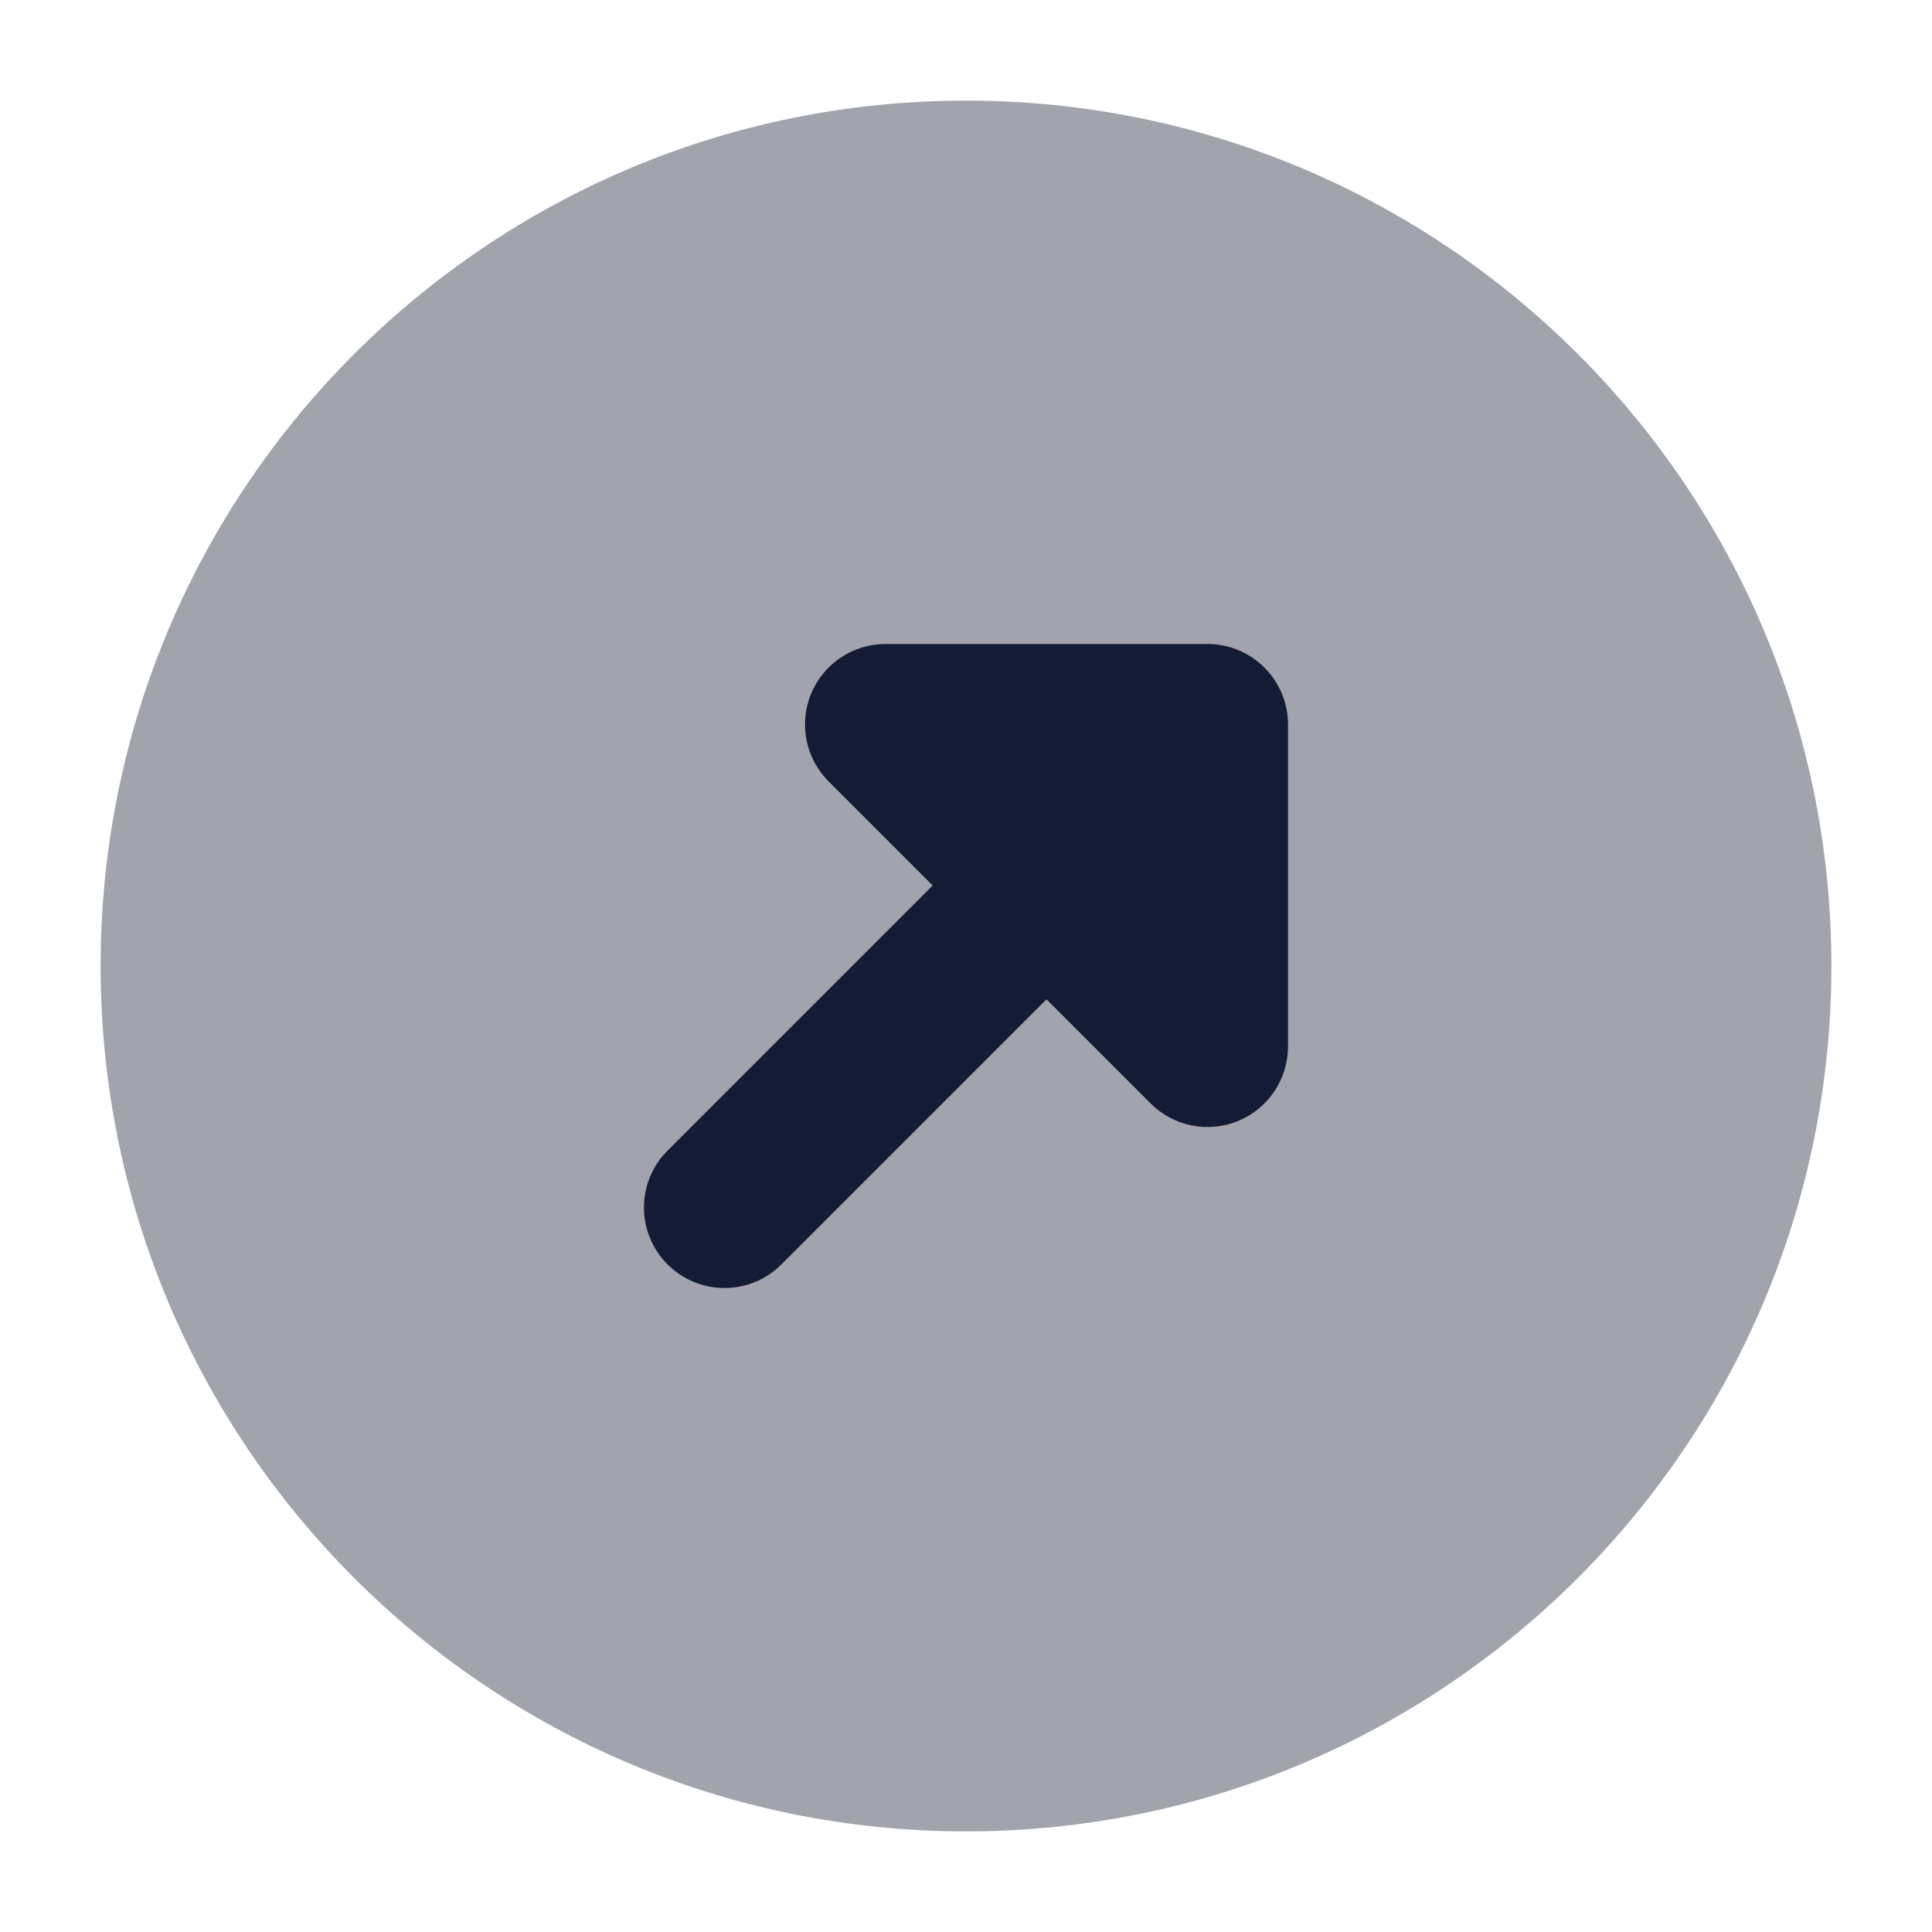<svg width="24" height="24" viewBox="0 0 24 24" fill="none" xmlns="http://www.w3.org/2000/svg">
<path opacity="0.4" d="M1.25 12C1.25 6.063 6.063 1.25 12 1.25C17.937 1.25 22.75 6.063 22.75 12C22.75 17.937 17.937 22.75 12 22.75C6.063 22.75 1.25 17.937 1.25 12Z" fill="#141B34"/>
<path fill-rule="evenodd" clip-rule="evenodd" d="M10.076 8.617C10.231 8.244 10.595 8 11 8H15C15.552 8 16 8.448 16 9V13C16 13.405 15.756 13.769 15.383 13.924C15.009 14.079 14.579 13.993 14.293 13.707L13 12.414L9.707 15.707C9.317 16.098 8.683 16.098 8.293 15.707C7.902 15.317 7.902 14.683 8.293 14.293L11.586 11L10.293 9.707C10.007 9.421 9.921 8.991 10.076 8.617Z" fill="#141B34"/>
</svg>
